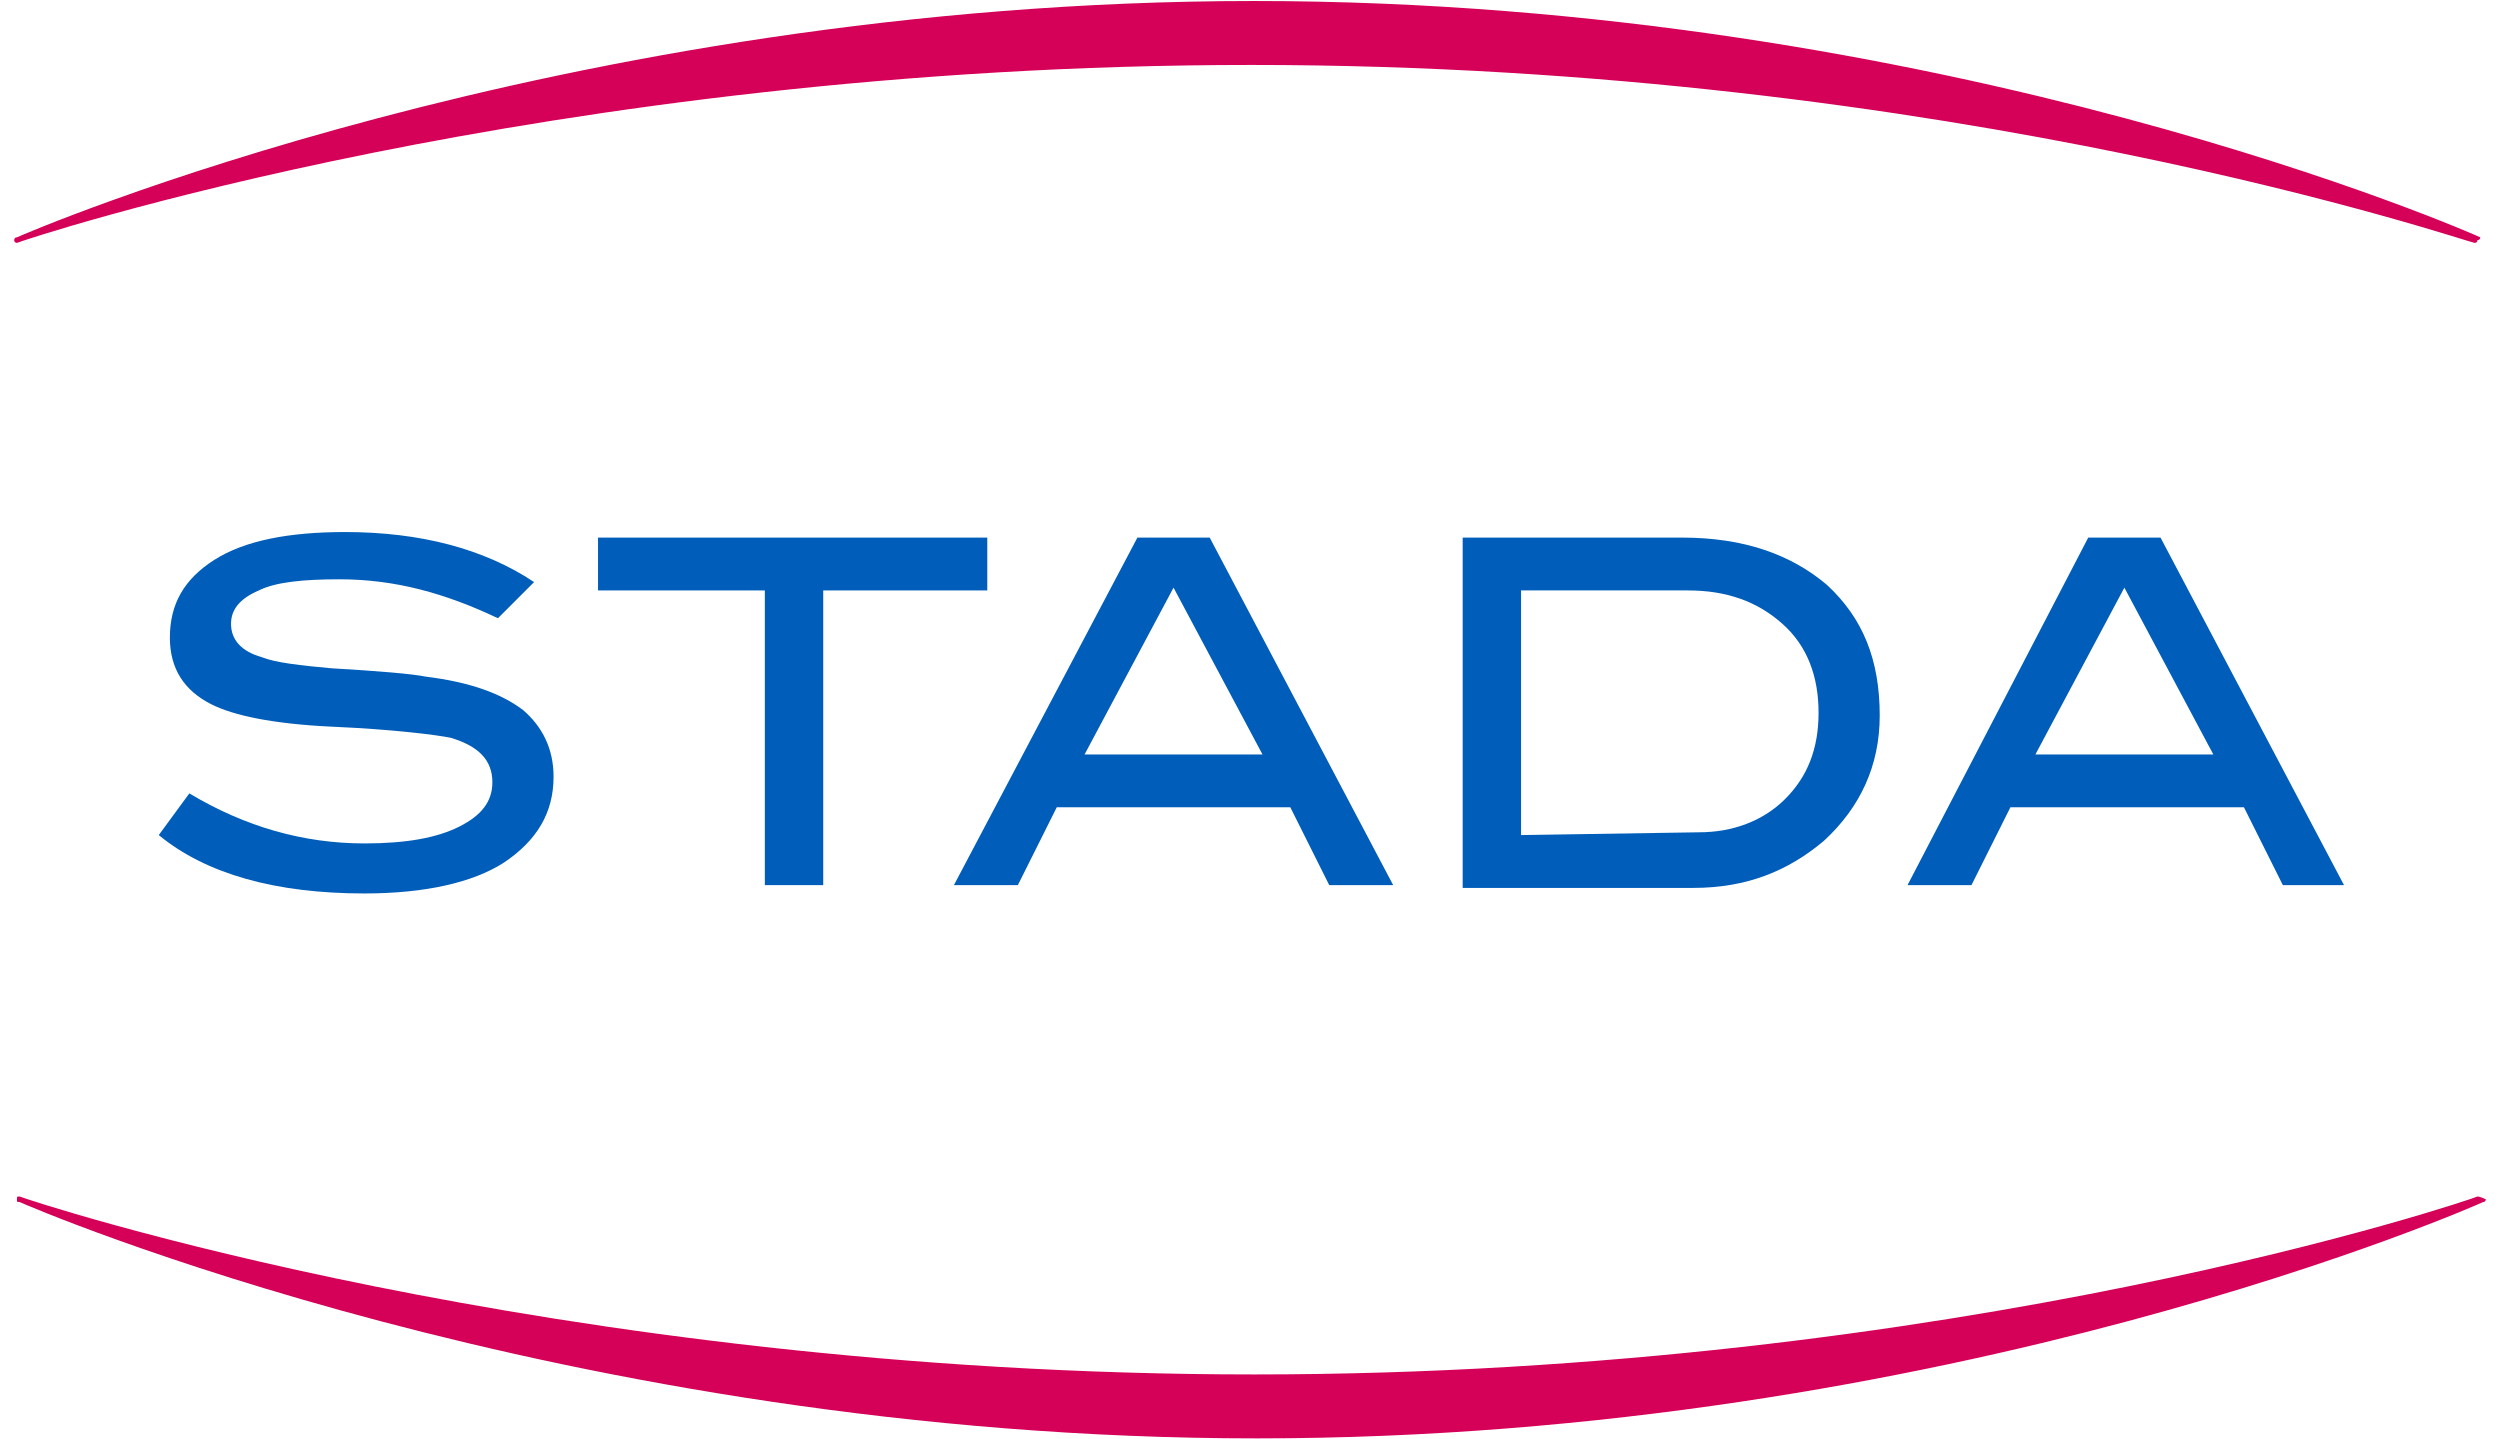<svg width="99" height="57" viewBox="0 0 99 57" fill="none" xmlns="http://www.w3.org/2000/svg">
<path d="M98.218 9.398C97.998 9.288 77.079 0.04 49.665 0.04C22.251 0.04 0.892 9.288 0.672 9.398C0.562 9.398 0.562 9.508 0.562 9.508C0.562 9.619 0.672 9.619 0.672 9.619C0.892 9.508 21.7 2.572 49.555 2.572C77.409 2.572 97.778 9.619 97.998 9.619C97.998 9.619 98.108 9.619 98.108 9.508C98.218 9.508 98.218 9.398 98.218 9.398Z" fill="#D50058"/>
<path d="M98.108 47.382C97.888 47.492 77.52 54.428 49.665 54.428C21.811 54.428 1.002 47.492 0.782 47.382C0.672 47.382 0.672 47.382 0.672 47.492C0.672 47.602 0.672 47.602 0.782 47.602C1.002 47.712 22.361 56.96 49.775 56.96C77.189 56.96 98.108 47.712 98.328 47.602C98.438 47.602 98.438 47.492 98.438 47.492C98.218 47.382 98.108 47.382 98.108 47.382Z" fill="#D50058"/>
<path d="M19.719 24.482C17.627 23.491 15.645 22.94 13.443 22.94C12.012 22.94 10.911 23.05 10.25 23.381C9.48 23.711 9.149 24.151 9.149 24.702C9.149 25.362 9.59 25.803 10.361 26.023C10.911 26.243 11.902 26.353 13.113 26.463C14.985 26.573 16.306 26.683 16.856 26.794C18.618 27.014 19.829 27.454 20.71 28.115C21.48 28.775 21.921 29.656 21.921 30.757C21.921 32.188 21.26 33.289 19.939 34.17C18.728 34.941 16.856 35.381 14.434 35.381C10.911 35.381 8.158 34.611 6.287 33.069L7.498 31.418C9.7 32.739 12.012 33.4 14.434 33.4C16.085 33.4 17.297 33.179 18.177 32.739C19.058 32.298 19.498 31.748 19.498 30.977C19.498 30.097 18.948 29.546 17.847 29.216C17.297 29.106 15.645 28.886 13.113 28.775C10.801 28.665 9.259 28.335 8.379 27.895C7.278 27.344 6.727 26.463 6.727 25.252C6.727 23.931 7.278 22.94 8.489 22.17C9.7 21.399 11.461 21.069 13.663 21.069C16.636 21.069 19.168 21.729 21.15 23.05L19.719 24.482Z" fill="#005DB9"/>
<path d="M39.096 23.381H32.6V35.051H30.288V23.381H23.682V21.289H39.096V23.381Z" fill="#005DB9"/>
<path d="M49.995 29.877L46.472 23.271L42.949 29.877H49.995ZM55.17 35.051H52.638L51.096 31.968H41.848L40.307 35.051H37.775L45.041 21.289H47.904L55.17 35.051Z" fill="#005DB9"/>
<path d="M67.28 32.959C68.602 32.959 69.813 32.519 70.694 31.638C71.574 30.757 72.015 29.656 72.015 28.225C72.015 26.794 71.574 25.583 70.583 24.702C69.593 23.821 68.381 23.381 66.84 23.381H60.234V33.069L67.28 32.959ZM66.62 21.289C69.042 21.289 70.914 21.949 72.345 23.16C73.776 24.482 74.437 26.133 74.437 28.335C74.437 30.317 73.666 31.968 72.235 33.289C70.803 34.501 69.152 35.161 67.06 35.161H57.922V21.289H66.62Z" fill="#005DB9"/>
<path d="M87.648 29.877L84.125 23.271L80.602 29.877H87.648ZM92.823 35.051H90.401L88.86 31.968H79.612L78.07 35.051H75.538L82.694 21.289H85.557L92.823 35.051Z" fill="#005DB9"/>
</svg>
